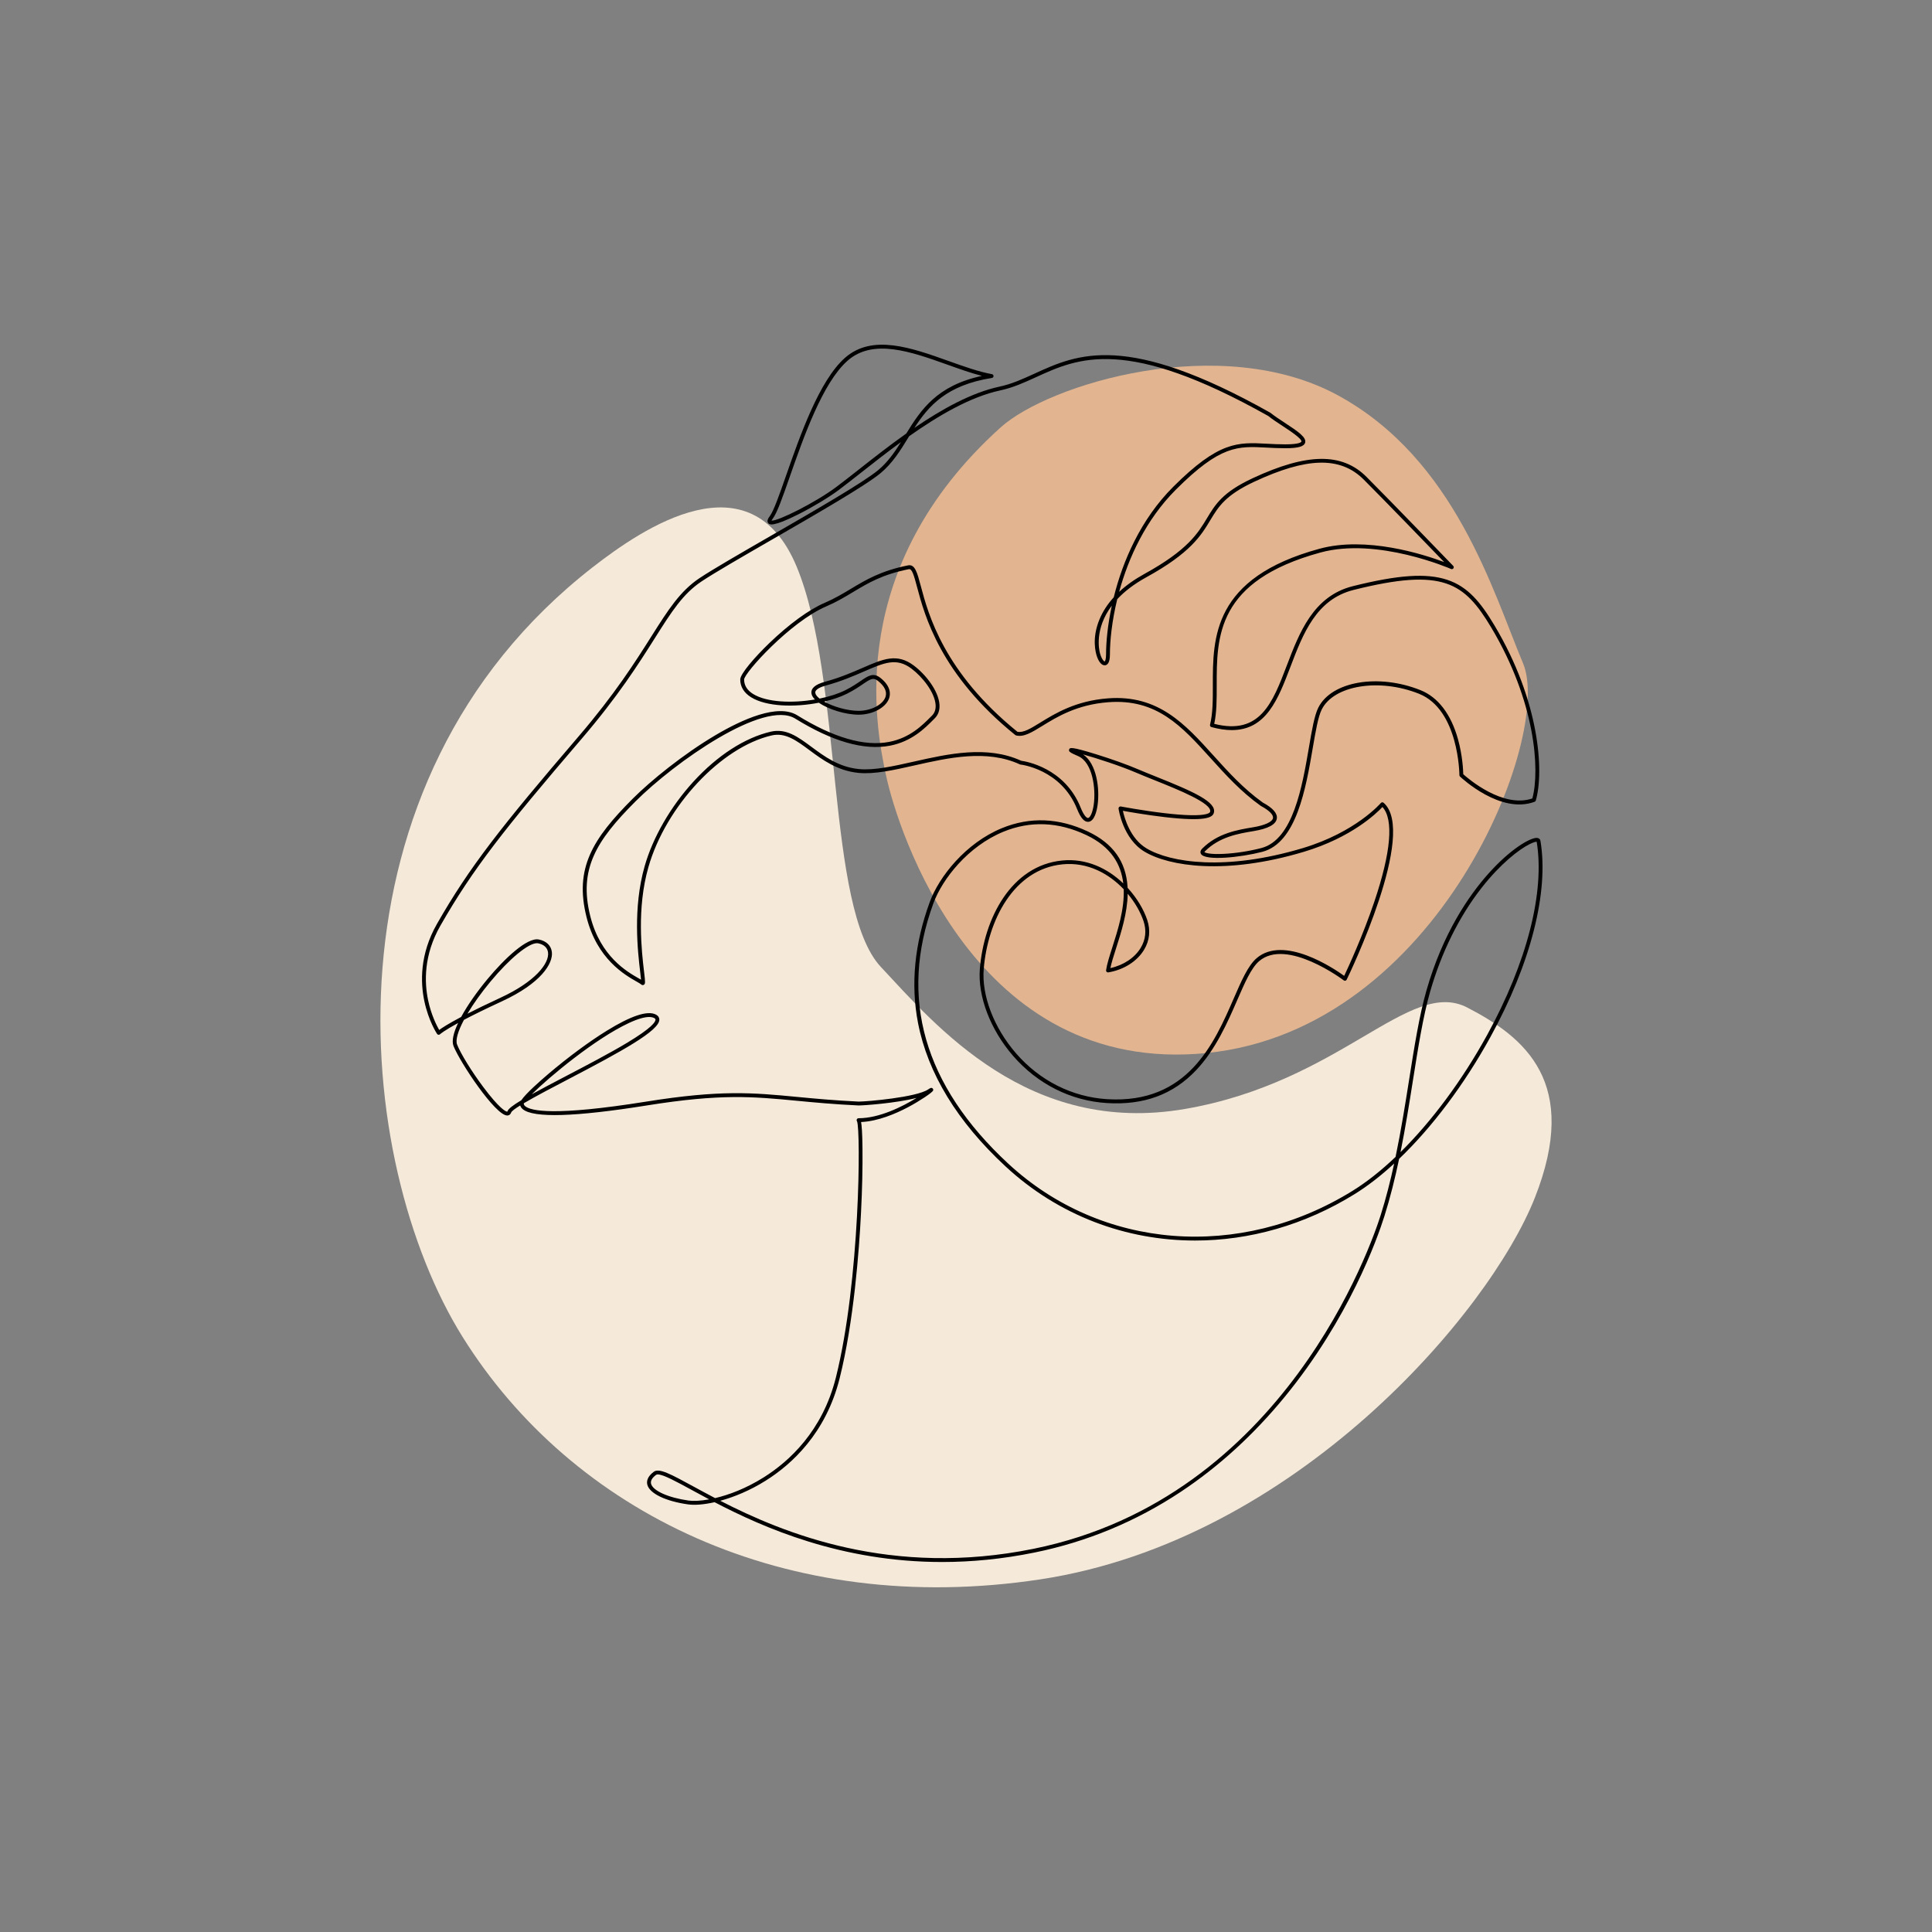 <?xml version="1.0" encoding="utf-8"?>
<!-- Generator: Adobe Illustrator 26.3.1, SVG Export Plug-In . SVG Version: 6.00 Build 0)  -->
<svg version="1.1" id="Calque_1" xmlns="http://www.w3.org/2000/svg" xmlns:xlink="http://www.w3.org/1999/xlink" x="0px" y="0px"
	 viewBox="0 0 2000 2000" style="enable-background:new 0 0 2000 2000;" xml:space="preserve">
<rect x="0" y="0" width="2000" height="2000" fill="#808080" stroke="none"/>
<style type="text/css">
	.st0{clip-path:url(#SVGID_00000052065014386380836050000004761096184803667387_);fill:#FFFFFF;}
	.st1{fill:#F5E9D9;}
	.st2{fill:#E2B590;}
</style>
<g>
	<defs>
		<rect id="SVGID_1_" x="0.06" width="1999.94" height="2000"/>
	</defs>
	<clipPath id="SVGID_00000119082030168287822540000010316717419651927960_">
		<use xlink:href="#SVGID_1_"  style="overflow:visible;"/>
	</clipPath>

		<rect x="0.06" style="clip-path:url(#SVGID_00000119082030168287822540000010316717419651927960_);fill:transparent;" width="1999.94" height="2000"/>
</g>
<path class="st1" d="M613.85,586.96c51.54-40.09,163-116,211,0s30,353,87,414c57,61,153,175,315,147s232-136,292-105
	c60,31,117,78,70,197s-248,355-512,395c-264,40-485-70-598-251S325.85,810.96,613.85,586.96"/>
<path class="st2" d="M1035.75,442.54c-160.71,144.99-130.1,306.9-118.36,360.99c11.74,54.09,91.1,310.68,331.71,286.56
	c240.62-24.11,358.82-328.96,327.59-403.35c-31.23-74.39-70.35-211.34-191.49-277.39C1264.06,343.3,1085.82,397.37,1035.75,442.54"
	/>
<path d="M975.24,1616.98c-104.36,0-184.58-35.39-235.51-61.91c-11.11,2.52-20.76,3.23-27.66,2.24
	c-23.17-3.31-39.64-11.29-41.96-20.34c-0.82-3.21-0.34-8.14,6.62-13.36c5.57-4.18,17.53,2.34,41.35,15.32
	c6.61,3.6,14.02,7.63,22.2,11.91c14.34-3.36,31.93-9.96,50.08-21.33c26.54-16.61,61.08-48.06,74.97-103.6
	c25.12-100.5,25.77-256.14,21.87-265.11c-0.43-0.56-0.53-1.31-0.26-1.98c0.31-0.75,1.04-1.23,1.85-1.23
	c21.54,0,45.48-12.05,60.08-21.04c-21.05,5.42-54.29,7.82-60.08,7.82c-25.76-1.22-46.07-3.15-63.98-4.86
	c-45.48-4.33-78.34-7.46-155.18,4.84c-74.31,11.89-117.55,13.17-128.52,3.82c-1.49-1.27-2.24-2.61-2.61-3.81
	c-5.36,3.32-8.85,5.9-9.31,7.25c-0.65,1.96-2.1,3.11-3.97,3.16c-0.04,0-0.08,0-0.12,0c-12.29,0-48.74-54.73-55.61-71.9
	c-2.11-5.28,0.01-13.85,4.75-23.89c-14.98,8.19-18.48,11.45-18.71,11.66c-0.43,0.42-1.02,0.62-1.61,0.56
	c-0.59-0.07-1.13-0.38-1.46-0.87c-0.36-0.54-8.87-13.47-13.2-34.05c-4-18.99-4.97-48.28,13.13-79.94
	c33.74-59.04,66.18-100.21,146.53-193.96c37.69-43.97,58.66-77.14,75.52-103.79c17.12-27.08,29.5-46.64,49.69-60.1
	c13.69-9.13,42.64-25.82,73.28-43.49c45.15-26.04,96.33-55.55,111.6-68.27c9.96-8.3,16.94-18.33,23.68-29.08
	c-14.9,10.84-28.96,21.92-41.55,31.83c-8.18,6.44-15.9,12.52-22.68,17.6c-10.2,7.65-26.62,17.56-41.81,25.24
	c-26.99,13.65-30.04,10.6-31.19,9.45c-2.39-2.39,0.42-6.13,1.35-7.36c4.15-5.53,10.08-22.49,16.94-42.13
	c14.48-41.42,34.31-98.15,60.79-121.69c28.27-25.13,68.63-10.72,107.66,3.21c15.91,5.68,30.93,11.04,44.64,13.53
	c0.96,0.17,1.66,1.02,1.64,1.99c-0.01,0.97-0.72,1.8-1.68,1.95c-46.86,7.4-65.57,28.94-80.27,51.71
	c28.48-19.44,59.13-36.51,88.14-42.73c12.8-2.74,24.2-7.95,36.26-13.47c44.52-20.35,94.98-43.41,244,40.42
	c0.1,0.06,0.19,0.12,0.28,0.19c3.97,3.2,9.4,6.76,14.65,10.2c14.19,9.3,22.8,15.27,21.17,20.73c-1.19,3.99-7.33,5.69-20.54,5.69
	c-7.15,0-13.41-0.33-19.47-0.66c-29.73-1.59-47.68-2.55-93.78,43.54c-31.17,31.18-49.12,70.67-58.72,105.8
	c7.26-6.77,16.01-12.98,26.22-18.6c44.88-24.68,55.42-42.19,64.72-57.63c8.69-14.43,16.2-26.89,47.29-41.4
	c56.22-26.23,92.55-26.67,117.82-1.4c25.54,25.54,89.14,91.48,89.78,92.14c0.66,0.69,0.75,1.75,0.2,2.53
	c-0.55,0.79-1.57,1.07-2.45,0.68c-0.75-0.33-76.07-33.17-135.13-17.06c-107.58,29.34-107.51,86.92-107.45,137.73
	c0.02,14.31,0.04,27.86-2.57,39.64c47.54,12.02,60.37-21.65,75.2-60.55c12.82-33.63,27.36-71.74,68.24-81.96
	c47.03-11.76,76.27-13.73,97.77-6.59c21.51,7.14,34.69,23.41,48.98,47.35c46.95,78.66,51.27,151.39,42.72,181.09
	c-0.17,0.61-0.62,1.1-1.22,1.32c-35.19,13.2-75.55-24.51-77.25-26.12c-0.4-0.38-0.63-0.9-0.63-1.45c0-0.68-0.51-67.7-41.77-84.21
	c-41.12-16.45-88.2-8.85-100.75,16.25c-3.73,7.46-6.31,22.49-9.29,39.89c-7.1,41.47-16.83,98.28-52.25,107.46
	c-22.44,5.82-59.21,9.65-63.5,2.15c-0.56-0.99-1.14-3.02,1.34-5.5c15.95-15.95,36.23-19.33,52.52-22.04l0.21-0.03
	c12.2-2.03,19.87-5.6,20.53-9.55c0.56-3.39-4.02-7.95-12.55-12.53c-0.07-0.04-0.14-0.08-0.21-0.13
	c-20.48-14.63-36.35-32.19-51.69-49.18c-30-33.22-55.92-61.91-106.22-58.04c-32.36,2.49-53.04,15.21-68.14,24.51
	c-11.17,6.88-19.25,11.84-27.17,9.87c-0.28-0.07-0.55-0.2-0.77-0.38c-77.63-62.7-93.88-123.81-101.7-153.18
	c-3.36-12.64-5.26-19.2-8.54-18.55c-27.45,5.49-42.19,14.34-57.8,23.72c-8.4,5.05-17.08,10.26-27.87,14.89
	c-37.04,15.88-84.85,68.84-84.85,75.62c0,6.11,3.15,11.15,9.37,15c14.04,8.68,40.43,9.68,63.95,5.66c-2.03-2.05-3.31-4.18-3.6-6.3
	c-0.7-5.26,3.94-9.29,13.81-11.98c15.86-4.32,28.22-9.7,39.12-14.43c21.44-9.32,35.61-15.47,52.98-2.45
	c12.46,9.35,25.6,26.22,26.61,40.4c0.41,5.81-1.23,10.6-4.88,14.25l-1.43,1.43c-8.93,8.99-22.44,22.58-44.99,26.92
	c-26.69,5.13-59.68-4.31-98.06-28.07c-32.27-19.98-124.81,45.22-165.36,85.78c-40.57,40.57-58.95,70.05-46.81,118.59
	c10.51,42.03,38.26,57.78,50.1,64.51c0.95,0.53,1.78,1.01,2.5,1.43c-0.17-1.98-0.5-4.75-0.84-7.62
	c-2.54-21.57-7.83-66.46,4.62-110.03c8.51-29.79,26.91-61.65,50.47-87.41c24.84-27.15,53.29-45.51,80.1-51.7
	c15.88-3.67,28.1,5.38,42.25,15.86c13.14,9.73,28.03,20.76,48.77,22.83c15.88,1.59,35.79-2.9,56.87-7.66
	c35.57-8.02,75.89-17.11,111.32-0.91c4.23,0.56,44.92,6.97,61.55,48.54c3.27,8.17,6.16,10.86,7.68,10.68
	c1.95-0.23,4.57-5,5.82-13.67c2.38-16.5-1.11-43.93-16.14-50.37c-8.62-3.69-10.17-4.87-9.25-7.02c0.75-1.75,1.34-3.13,27.89,5.11
	c16.14,5.01,32.28,10.78,43.18,15.45c5.78,2.48,12.3,5.09,19.2,7.86c38.32,15.36,63.15,26.29,59.37,37.65
	c-1.49,4.47-8.65,8.98-51.08,4.04c-18.14-2.11-36.13-5.24-42.98-6.48c1.66,7.6,7.66,28.81,24.34,38.82
	c24.79,14.88,82.08,23.75,161.92-0.2c54.77-16.43,80.55-46.41,80.81-46.71c0.35-0.41,0.84-0.66,1.38-0.7
	c0.53-0.04,1.06,0.13,1.47,0.49c35.17,30.78-35.24,176.91-38.25,183.12c-0.26,0.54-0.75,0.93-1.34,1.07
	c-0.58,0.14-1.2,0.01-1.67-0.36c-0.59-0.44-59.07-44.36-87.62-19.89c-8.18,7.01-14.89,22.45-22.66,40.33
	c-9.9,22.76-22.21,51.08-42.53,72.53c-23.87,25.21-53.99,36.34-92.12,34.06c-37.45-2.25-72.07-19.63-97.46-48.94
	c-23.54-27.18-36.69-61.75-34.32-90.22c4.33-51.92,32.31-106.66,85.09-111.94c25.61-2.56,47.49,8.5,63.36,23.71
	c-2.27-19.59-12.37-37.8-38.2-50.04c-29.02-13.75-57.89-14.92-85.81-3.5c-36.66,15.01-63.3,48.94-72.53,74.12
	c-35.9,97.91-9.85,188.58,77.42,269.47c96.37,89.31,239.68,100.61,356.61,28.11c14.59-9.04,29.55-20.9,44.4-35.03
	c5.71-27.37,10.03-54.64,14.03-79.97c5.39-34.06,10.48-66.23,17.85-92.04c17.09-59.79,44.24-98.8,64.01-121
	c22.81-25.62,43.14-37.24,50.1-37.24c0.11,0,0.21,0,0.31,0.01c2,0.11,3.36,1.19,3.65,2.89c8.92,53.07-9.94,127.13-51.74,203.18
	c-27.15,49.39-60.53,93.61-94.54,126.18c-4.2,20.02-9.16,40.09-15.29,59.51c-7.37,23.32-36.58,105.73-103.15,186.89
	c-32.1,39.14-68.24,72.17-107.42,98.17c-46.25,30.71-97.2,51.89-151.43,62.93C1037.22,1614.06,1005.23,1616.98,975.24,1616.98
	 M745.6,1553.6c65.71,33.76,177.41,79.64,324.68,49.64c259.63-52.89,349.58-315.51,358.98-345.28
	c5.52-17.45,10.07-35.46,13.99-53.49c-13.67,12.6-27.41,23.27-40.84,31.6c-52.02,32.25-109.21,48.13-165.26,48.13
	c-71.61,0.01-141.37-25.91-196.18-76.7c-50.04-46.39-80.55-96.4-90.66-148.65c-7.72-39.9-3.62-82.01,12.2-125.14
	c9.53-25.98,36.99-60.98,74.77-76.45c29.01-11.87,58.97-10.67,89.05,3.58c25.96,12.3,39.35,31.1,40.92,57.46
	c0.01,0.25,0.03,0.51,0.04,0.76c9.76,10.61,16.76,22.64,20.33,33.32c3.56,10.68,2.43,21.33-3.27,30.79
	c-7.24,12.03-21.09,20.79-37.03,23.45c-0.64,0.1-1.28-0.1-1.73-0.54c-0.46-0.45-0.67-1.09-0.58-1.72
	c0.89-6.27,3.48-14.37,6.48-23.75c5.58-17.45,12.55-39.25,11.78-60.06c-15.31-16.11-37.36-28.41-63.42-25.8
	c-50.49,5.05-77.32,58.03-81.51,108.29c-2.28,27.44,10.5,60.88,33.37,87.27c24.68,28.49,58.3,45.38,94.67,47.57
	c83.27,5,110.7-58.11,130.74-104.19c7.97-18.33,14.85-34.17,23.73-41.78c28.21-24.18,79.76,10.46,90.66,18.3
	c4.07-8.6,19.27-41.47,31.16-76.7c17.35-51.39,20.24-85.2,8.43-98.11c-6.17,6.6-31.95,31.57-81.28,46.37
	c-81.09,24.33-139.64,15.1-165.13-0.2c-22.08-13.25-26.59-43.2-26.77-44.46c-0.09-0.64,0.13-1.28,0.6-1.73
	c0.46-0.45,1.12-0.64,1.75-0.52c0.23,0.04,22.81,4.32,45.6,6.97c42.47,4.94,46.44-0.25,46.8-1.34c2.88-8.64-33.19-23.1-57.06-32.67
	c-6.92-2.78-13.46-5.4-19.29-7.89c-16.48-7.06-40.66-14.93-55.12-18.95c14.15,9.58,17.42,35.75,14.98,52.67
	c-0.87,6.07-3.24,16.35-9.31,17.08c-4.23,0.5-8.12-3.8-11.86-13.17c-16.54-41.35-58.18-46.05-58.59-46.09
	c-0.22-0.02-0.44-0.08-0.64-0.17c-34.27-15.81-74-6.86-109.05,1.05c-21.41,4.83-41.63,9.39-58.15,7.73
	c-21.83-2.18-37.19-13.56-50.75-23.6c-13.35-9.89-24.89-18.43-38.97-15.17c-52.35,12.08-109.6,73.23-127.63,136.31
	c-12.23,42.8-7,87.15-4.49,108.46c1.28,10.87,1.48,12.54-0.43,13.47c-0.34,0.17-1.53,0.61-2.71-0.57c-0.54-0.54-2.36-1.57-4.46-2.77
	c-12.29-6.98-41.09-23.32-52.01-67.01c-12.6-50.4,6.23-80.76,47.86-122.39c18.47-18.47,52.19-46,85.89-65.88
	c27.44-16.19,64.36-32.88,84.4-20.47c37.5,23.21,69.53,32.48,95.2,27.54c21.34-4.1,34.32-17.17,42.9-25.81l1.44-1.44
	c2.79-2.8,4.04-6.54,3.72-11.14c-0.91-12.84-13.57-28.9-25.02-37.48c-15.51-11.63-28.11-6.15-48.98,2.92
	c-11.03,4.79-23.53,10.22-39.66,14.62c-4.29,1.17-11.42,3.71-10.9,7.59c0.25,1.89,1.87,3.92,4.44,5.93
	c10-2.04,19.26-4.99,26.56-8.64c6.95-3.47,12.01-6.92,16.07-9.7c7.88-5.37,13.08-8.92,20.5-2.99c11.02,8.82,10.27,16.97,8.84,21.05
	c-3.39,9.66-16.97,16.94-31.6,16.94c-13.36,0-31.09-5.41-41.1-12.4c-25.13,4.91-54.28,4.17-70.13-5.63
	c-7.37-4.56-11.27-10.92-11.27-18.4c0-5.95,15.54-23.63,29.97-37.54c20.44-19.69,41.33-34.92,57.31-41.76
	c10.54-4.52,19.11-9.66,27.39-14.64c15.21-9.14,30.94-18.59,59.07-24.21c7.1-1.42,9.4,7.18,13.19,21.44
	c7.69,28.92,23.69,89.04,99.98,150.81c6.21,1.28,13.58-3.26,23.7-9.49c15.44-9.51,36.6-22.52,69.92-25.09
	c52.26-4.03,80.07,26.76,109.5,59.35c15.17,16.8,30.86,34.17,50.94,48.53c10.5,5.66,15.37,11.26,14.48,16.65
	c-1,6.06-9.01,10.38-23.82,12.85l-0.2,0.03c-15.73,2.62-35.31,5.89-50.35,20.92c-0.39,0.39-0.55,0.65-0.62,0.78
	c0.79,0.8,5.71,2.59,20.06,1.87c12.36-0.61,26.53-2.8,38.89-6.01c32.92-8.54,42.39-63.86,49.31-104.27
	c3.03-17.72,5.65-33.02,9.65-41.01c13.67-27.33,62.12-35.65,105.81-18.18c18.2,7.28,31.63,24.85,38.84,50.81
	c4.76,17.14,5.36,32.4,5.44,36.22c5.12,4.6,41.12,35.56,71.54,25.06c7.98-29.63,3.2-100.25-42.58-176.95
	c-13.82-23.15-26.47-38.86-46.81-45.6c-20.73-6.88-49.3-4.88-95.54,6.68c-38.86,9.71-52.39,45.19-65.47,79.5
	c-12.81,33.6-25.02,65.62-60.73,65.63c-6.27,0-13.27-0.99-21.13-3.13c-1.04-0.29-1.67-1.36-1.41-2.42
	c2.94-11.74,2.92-25.76,2.9-40.59c-0.06-49.65-0.13-111.45,110.4-141.59c48.44-13.21,107.27,5.63,129.1,13.8
	c-16.9-17.5-62.6-64.73-83.28-85.41c-12.33-12.34-27.42-18.07-46.1-17.48c-18.03,0.55-40.01,6.99-67.2,19.68
	c-29.99,13.99-37.2,25.97-45.55,39.84c-9.56,15.88-20.4,33.88-66.22,59.08c-13.19,7.26-22.93,14.99-30.11,22.68
	c-5.51,22.59-7.58,42.89-7.58,57.33c0,8.49-2.6,10.72-4.78,11.09c-3.26,0.54-6.48-2.85-8.66-9.09c-1.42-4.09-5.44-18.94,2.63-38.38
	c3.38-8.15,8.32-15.79,14.77-22.88c9.26-37.31,27.77-80.57,61.48-114.28c47.35-47.35,67.02-46.3,96.82-44.71
	c6,0.32,12.2,0.65,19.25,0.65c15.42,0,16.62-2.54,16.71-2.83c0.86-2.88-12.41-11.57-19.53-16.24c-5.28-3.46-10.73-7.03-14.84-10.33
	c-147.15-82.74-196.6-60.13-240.23-40.19c-12.27,5.61-23.86,10.91-37.09,13.74c-31,6.64-64.11,26.08-94.38,47.44
	c-0.32,0.52-0.64,1.04-0.96,1.57c-7.93,12.91-16.13,26.26-28.6,36.65c-15.53,12.94-66.86,42.54-112.16,68.66
	c-30.58,17.64-59.47,34.3-73.06,43.35c-19.49,12.99-31.04,31.26-48.53,58.91c-16.92,26.76-37.98,60.06-75.86,104.25
	c-80.17,93.53-112.52,134.58-146.1,193.34c-17.43,30.51-16.54,58.7-12.72,76.97c3.24,15.49,9.06,26.69,11.51,30.94
	c2.79-2.06,9.17-6.28,22.74-13.47c6.79-12.53,16.8-26.62,27.31-39.26c17.77-21.36,41.05-43.33,53.09-40.92
	c7.79,1.56,12.71,6.29,13.5,12.99c1.4,11.87-11.32,32.36-51.78,51.04c-17.21,7.94-29.9,14.23-39.22,19.13
	c-6.22,11.69-8.97,20.97-7.1,25.64c3.83,9.59,14.85,27.48,26.79,43.52c16.75,22.5,23.98,26.31,25.2,25.86c0,0,0.09-0.09,0.2-0.41
	c0.84-2.51,5.7-6.23,14.3-11.39c4.66-6.92,19.19-19.76,28.49-27.65c19.94-16.92,41.77-33.05,59.89-44.24
	c25.06-15.49,42.13-21.16,50.73-16.86c3.07,1.54,3.73,3.72,3.74,5.28c0.1,11.54-39.21,32.97-94.76,62
	c-15.59,8.14-33.52,17.51-45.41,24.53c-0.08,0.16-0.14,0.31-0.18,0.44c0.03,0.96,0.52,1.83,1.49,2.67
	c5.65,4.81,29.44,10.6,125.29-4.73c77.33-12.38,110.41-9.23,156.19-4.87c17.87,1.7,38.12,3.63,63.7,4.85
	c8.56-0.01,59.65-4.38,71.95-12.58c2.07-1.38,3.22-2.14,4.49-1.16c0.68,0.52,0.95,1.45,0.68,2.26c-0.7,2.06-14.3,11.1-26,17.28
	c-12.66,6.69-31.1,14.6-48.58,15.35c0.63,3.51,1.25,10.9,1.44,27.01c0.23,19.23-0.32,43.18-1.55,67.43
	c-1.95,38.6-7.41,112.11-22.11,170.91c-14.21,56.83-49.57,89.02-76.73,106.02C776.63,1542.83,760.14,1549.66,745.6,1553.6z
	 M680.99,1526.32c-0.8,0-1.43,0.16-1.87,0.49c-4.17,3.13-5.9,6.21-5.14,9.17c1.86,7.24,17.75,14.39,38.65,17.37
	c4.87,0.7,12.32,0.45,21.49-1.22c-6.52-3.45-12.51-6.72-17.97-9.69C700.43,1533.87,686.57,1526.32,680.99,1526.32z M1590.63,871.38
	c-0.91,0-3.1,0.43-7.06,2.4c-11.31,5.63-30.29,20.42-49.62,45.02c-23.32,29.68-41.83,67-53.52,107.92
	c-7.31,25.58-12.38,57.63-17.75,91.56c-3.73,23.61-7.73,48.9-12.88,74.41c32.26-31.84,63.75-74.12,89.61-121.15
	c41.26-75.07,59.96-147.99,51.36-200.16C1590.73,871.39,1590.68,871.38,1590.63,871.38z M887.37,1161
	C887.37,1161,887.37,1161,887.37,1161C887.37,1161,887.37,1161,887.37,1161z M542.2,1142.51L542.2,1142.51z M672,1052.8
	c-4.28,0-10.9,1.49-21.13,6.28c-34.58,16.18-81.62,55.11-100.42,73.74c9.38-5.19,21.28-11.44,35.52-18.88
	c21.07-11.01,44.95-23.48,62.94-34.29c25.86-15.53,29.69-21.78,29.67-24.13c0-0.26-0.01-0.97-1.53-1.73
	C675.89,1053.22,674.27,1052.8,672,1052.8z M555.81,976.39c-8.9,0-28.22,15.89-48,39.66c-9.72,11.69-17.89,23.19-23.91,33.34
	c8.74-4.48,19.86-9.91,33.96-16.42c36.05-16.63,50.83-35.56,49.48-46.93c-0.58-4.94-4.24-8.33-10.31-9.54
	C556.65,976.43,556.24,976.39,555.81,976.39z M1167.39,925.18c-0.33,19.91-6.79,40.1-12.09,56.67c-2.5,7.83-4.72,14.76-5.84,20.31
	c13.61-2.97,25.24-10.7,31.46-21.04c5.08-8.43,6.08-17.93,2.9-27.47C1180.79,944.57,1175.16,934.45,1167.39,925.18z M853.16,726.29
	c9.32,5.22,23.98,9.57,35.62,9.57c12.8,0,25.02-6.27,27.83-14.26c1.89-5.39-0.72-11.13-7.56-16.6c-4.89-3.91-7.49-2.46-15.75,3.17
	c-4.16,2.84-9.35,6.37-16.54,9.97C870.14,721.45,862,724.22,853.16,726.29z M1150.95,626.96c-18.08,23.94-13.18,45.85-12.29,49.15
	c1.77,6.6,4.31,8.65,4.88,8.65c0,0,0,0,0.01,0c0.28-0.13,1.44-1.74,1.44-7.14C1144.99,664.58,1146.65,646.84,1150.95,626.96z
	 M798.69,538.94c6.77,0.66,45.72-18.83,67.38-35.07c6.74-5.06,14.45-11.12,22.61-17.54c14.82-11.67,31.64-24.91,49.49-37.54
	c15.19-24.66,31.73-49.62,78.29-59.68c-11.25-2.88-23.16-7.13-35.6-11.57c-37.93-13.54-77.16-27.54-103.65-3.98
	c-25.71,22.85-45.34,79.01-59.67,120.02c-7.26,20.78-13,37.19-17.51,43.21C799.23,537.85,798.86,538.54,798.69,538.94z"/>
</svg>
